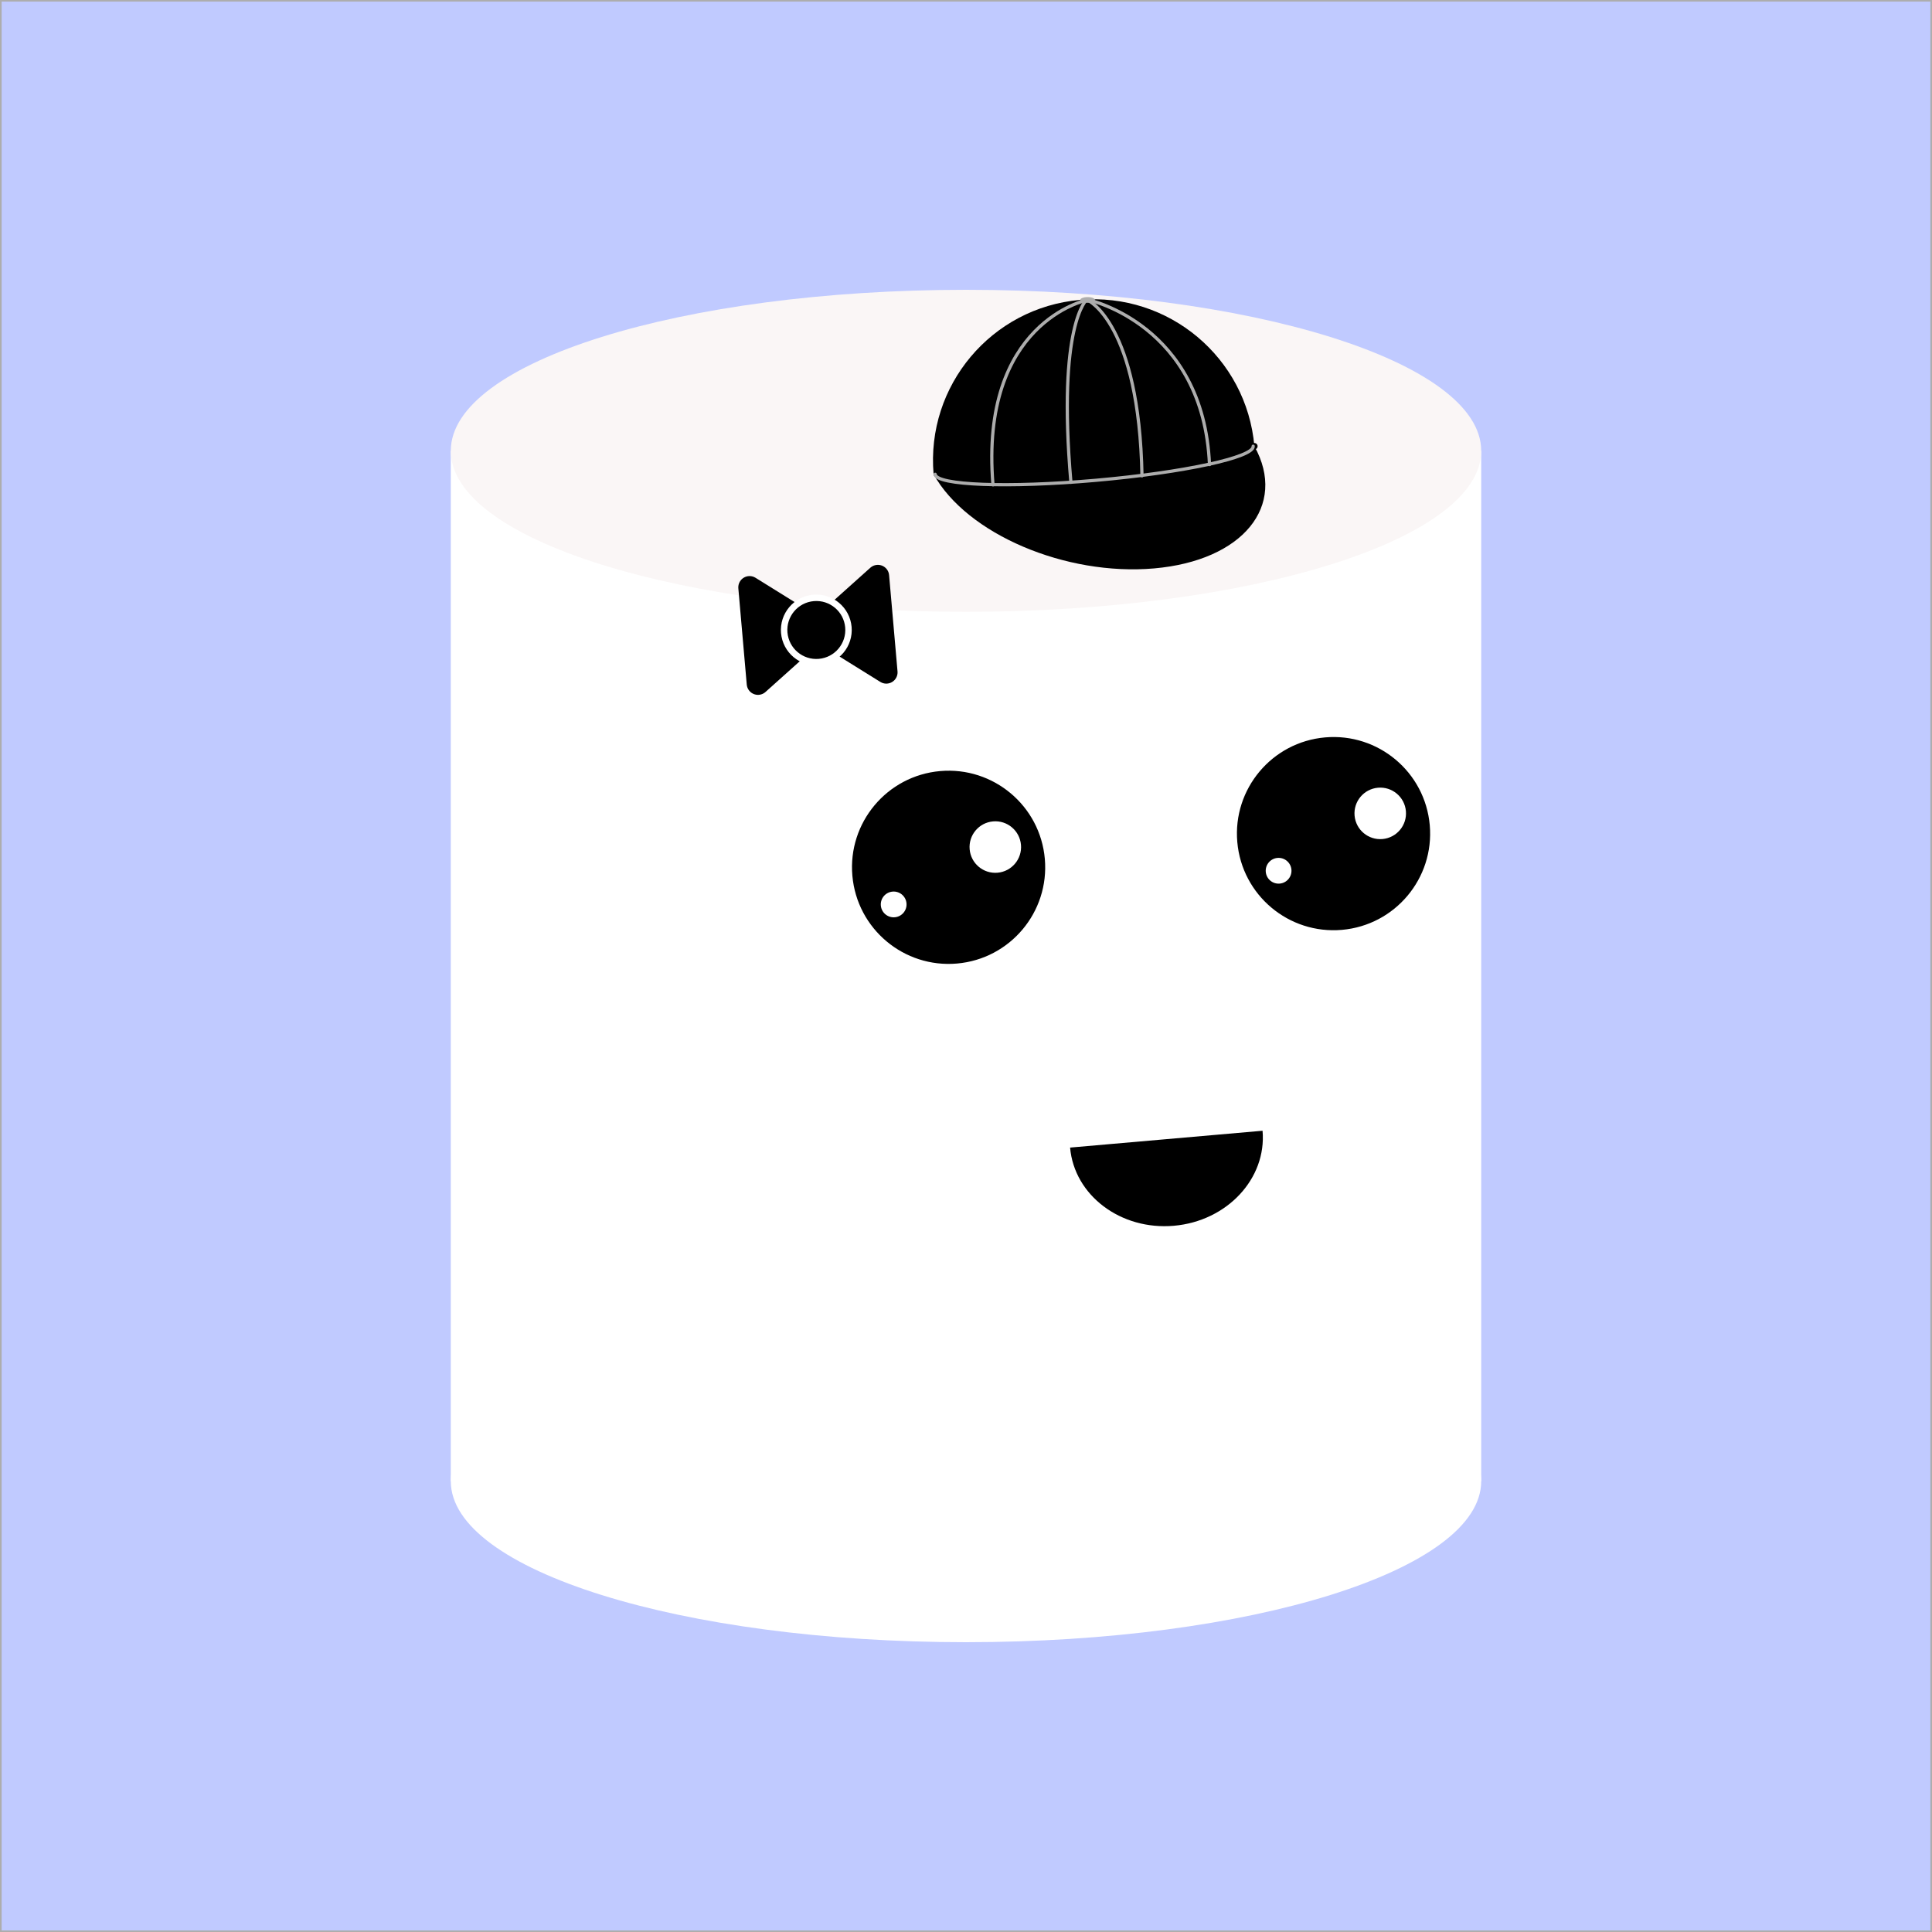 <?xml version="1.0" encoding="UTF-8" standalone="no"?>
<!DOCTYPE svg PUBLIC "-//W3C//DTD SVG 1.1//EN" "http://www.w3.org/Graphics/SVG/1.1/DTD/svg11.dtd">
<!-- Created with Vectornator (http://vectornator.io/) -->
<svg height="100%" stroke-miterlimit="10" style="fill-rule:nonzero;clip-rule:evenodd;stroke-linecap:round;stroke-linejoin:round;" version="1.1" viewBox="0 0 600 600" width="100%" xml:space="preserve" xmlns="http://www.w3.org/2000/svg" xmlns:xlink="http://www.w3.org/1999/xlink">
<rect x="0" y="0" width="600" height="600" fill="#808080" stroke="none"/>
<defs/>
<clipPath id="ArtboardFrame">
<rect height="600" width="600" x="0" y="0"/>
</clipPath>
<g clip-path="url(#ArtboardFrame)" id="Untitled">
<path d="M0 0L600 0L600 0L600 600L600 600L0 600L0 600L0 0L0 0Z" fill="#c0caff" fill-rule="evenodd" opacity="1" stroke="#adadad" stroke-linecap="butt" stroke-linejoin="miter" stroke-width="1"/>
<path d="M140 460C140 432.386 211.634 410 300 410C388.366 410 460 432.386 460 460C460 487.614 388.366 510 300 510C211.634 510 140 487.614 140 460Z" fill="#ffffff" fill-rule="evenodd" opacity="1" stroke="none"/>
<path d="M140 140L460 140L460 140L460 460L460 460L140 460L140 460L140 140L140 140Z" fill="#ffffff" fill-rule="evenodd" opacity="1" stroke="none"/>
<path d="M140 140C140 112.386 211.634 90 300 90C388.366 90 460 112.386 460 140C460 167.614 388.366 190 300 190C211.634 190 140 167.614 140 140Z" fill="#faf6f6" fill-rule="evenodd" opacity="1" stroke="none"/>
</g>
<g id="face">
<path d="M264.711 271.964C263.266 255.458 275.476 240.907 291.982 239.463C308.487 238.019 323.038 250.229 324.482 266.735C325.926 283.24 313.717 297.791 297.211 299.235C280.706 300.679 266.155 288.469 264.711 271.964Z" fill="#000000" fill-rule="evenodd" opacity="1" stroke="none"/>
<path d="M301.134 263.758C300.749 259.357 304.005 255.476 308.406 255.091C312.808 254.706 316.688 257.962 317.073 262.364C317.458 266.765 314.202 270.645 309.801 271.03C305.399 271.416 301.519 268.16 301.134 263.758Z" fill="#ffffff" fill-rule="evenodd" opacity="1" stroke="none"/>
<path d="M273.552 281.229C273.359 279.028 274.987 277.088 277.188 276.895C279.389 276.703 281.329 278.331 281.521 280.531C281.714 282.732 280.086 284.672 277.885 284.865C275.684 285.057 273.744 283.429 273.552 281.229Z" fill="#ffffff" fill-rule="evenodd" opacity="1" stroke="none"/>
<path d="M384.254 261.505C382.81 245 395.02 230.449 411.525 229.005C428.031 227.561 442.582 239.77 444.026 256.276C445.47 272.781 433.26 287.332 416.754 288.776C400.249 290.22 385.698 278.011 384.254 261.505Z" fill="#000000" fill-rule="evenodd" opacity="1" stroke="none"/>
<path d="M420.677 253.299C420.292 248.898 423.548 245.018 427.95 244.633C432.351 244.248 436.231 247.503 436.616 251.905C437.001 256.306 433.746 260.187 429.344 260.572C424.943 260.957 421.062 257.701 420.677 253.299Z" fill="#ffffff" fill-rule="evenodd" opacity="1" stroke="none"/>
<path d="M393.095 270.77C392.902 268.569 394.53 266.629 396.731 266.436C398.932 266.244 400.872 267.872 401.065 270.073C401.257 272.273 399.629 274.213 397.428 274.406C395.228 274.599 393.288 272.971 393.095 270.77Z" fill="#ffffff" fill-rule="evenodd" opacity="1" stroke="none"/>
<path d="M332.326 356.392C333.626 371.247 348.06 382.119 364.565 380.675C381.071 379.231 393.398 366.018 392.098 351.163" fill="#000000" fill-rule="evenodd" opacity="1" stroke="none"/>
<path d="M289.941 147.291C287.544 119.787 307.892 95.546 335.394 93.14C362.896 90.734 387.144 111.073 389.56 138.575" fill="#000000" fill-rule="evenodd" opacity="1" stroke="none"/>
<path d="M290.937 147.203L389.56 138.575" fill="#000000" fill-rule="evenodd" opacity="1" stroke="#000000" stroke-linecap="butt" stroke-linejoin="miter" stroke-width="2"/>
<path d="M289.941 147.291C300.253 165.844 330.914 178.933 358.423 176.526C385.933 174.119 399.873 157.128 389.56 138.575" fill="#000000" fill-rule="evenodd" opacity="1" stroke="none"/>
<path d="M290.422 147.291C290.711 150.731 313.064 151.568 340.344 149.161C367.623 146.754 389.492 142.014 389.184 138.575" fill="#000000" fill-rule="evenodd" opacity="1" stroke="#adadad" stroke-linecap="round" stroke-linejoin="round" stroke-width="1"/>
<path d="M232.784 182.406L254.015 195.605L272.631 178.919L275.246 208.805L254.015 195.605L235.398 212.292L232.784 182.406Z" fill="#000000" fill-rule="evenodd" opacity="1" stroke="#000000" stroke-linecap="butt" stroke-linejoin="round" stroke-width="7"/>
<path d="M243.555 196.521C243.073 191.019 247.143 186.168 252.645 185.687C258.147 185.206 262.997 189.276 263.479 194.778C263.96 200.279 259.89 205.13 254.388 205.611C248.886 206.092 244.036 202.022 243.555 196.521Z" fill="#000000" fill-rule="evenodd" opacity="1" stroke="#ffffff" stroke-linecap="butt" stroke-linejoin="miter" stroke-width="2"/>
<path d="M354.655 147.756C353.773 100.599 337.977 93.331 337.977 93.331" fill="none" fill-rule="evenodd" opacity="1" stroke="#adadad" stroke-linecap="butt" stroke-linejoin="miter" stroke-width="1"/>
<path d="M332.582 149.787C328.308 100.651 337.54 92.986 337.54 92.986" fill="none" fill-rule="evenodd" opacity="1" stroke="#adadad" stroke-linecap="butt" stroke-linejoin="miter" stroke-width="1"/>
<path d="M308.378 150.561C304.177 100.077 337.492 93.211 337.492 93.211" fill="none" fill-rule="evenodd" opacity="1" stroke="#adadad" stroke-linecap="butt" stroke-linejoin="miter" stroke-width="1"/>
<path d="M375.618 144.278C373.755 100.78 337.997 93.133 337.997 93.133" fill="none" fill-rule="evenodd" opacity="1" stroke="#adadad" stroke-linecap="butt" stroke-linejoin="miter" stroke-width="1"/>
<path d="M335.475 93.149C335.475 92.66 336.503 92.264 337.772 92.264C339.04 92.264 340.069 92.66 340.069 93.149C340.069 93.637 339.04 94.033 337.772 94.033C336.503 94.033 335.475 93.637 335.475 93.149Z" fill="#adadad" fill-rule="evenodd" opacity="1" stroke="none"/>
</g>
</svg>
